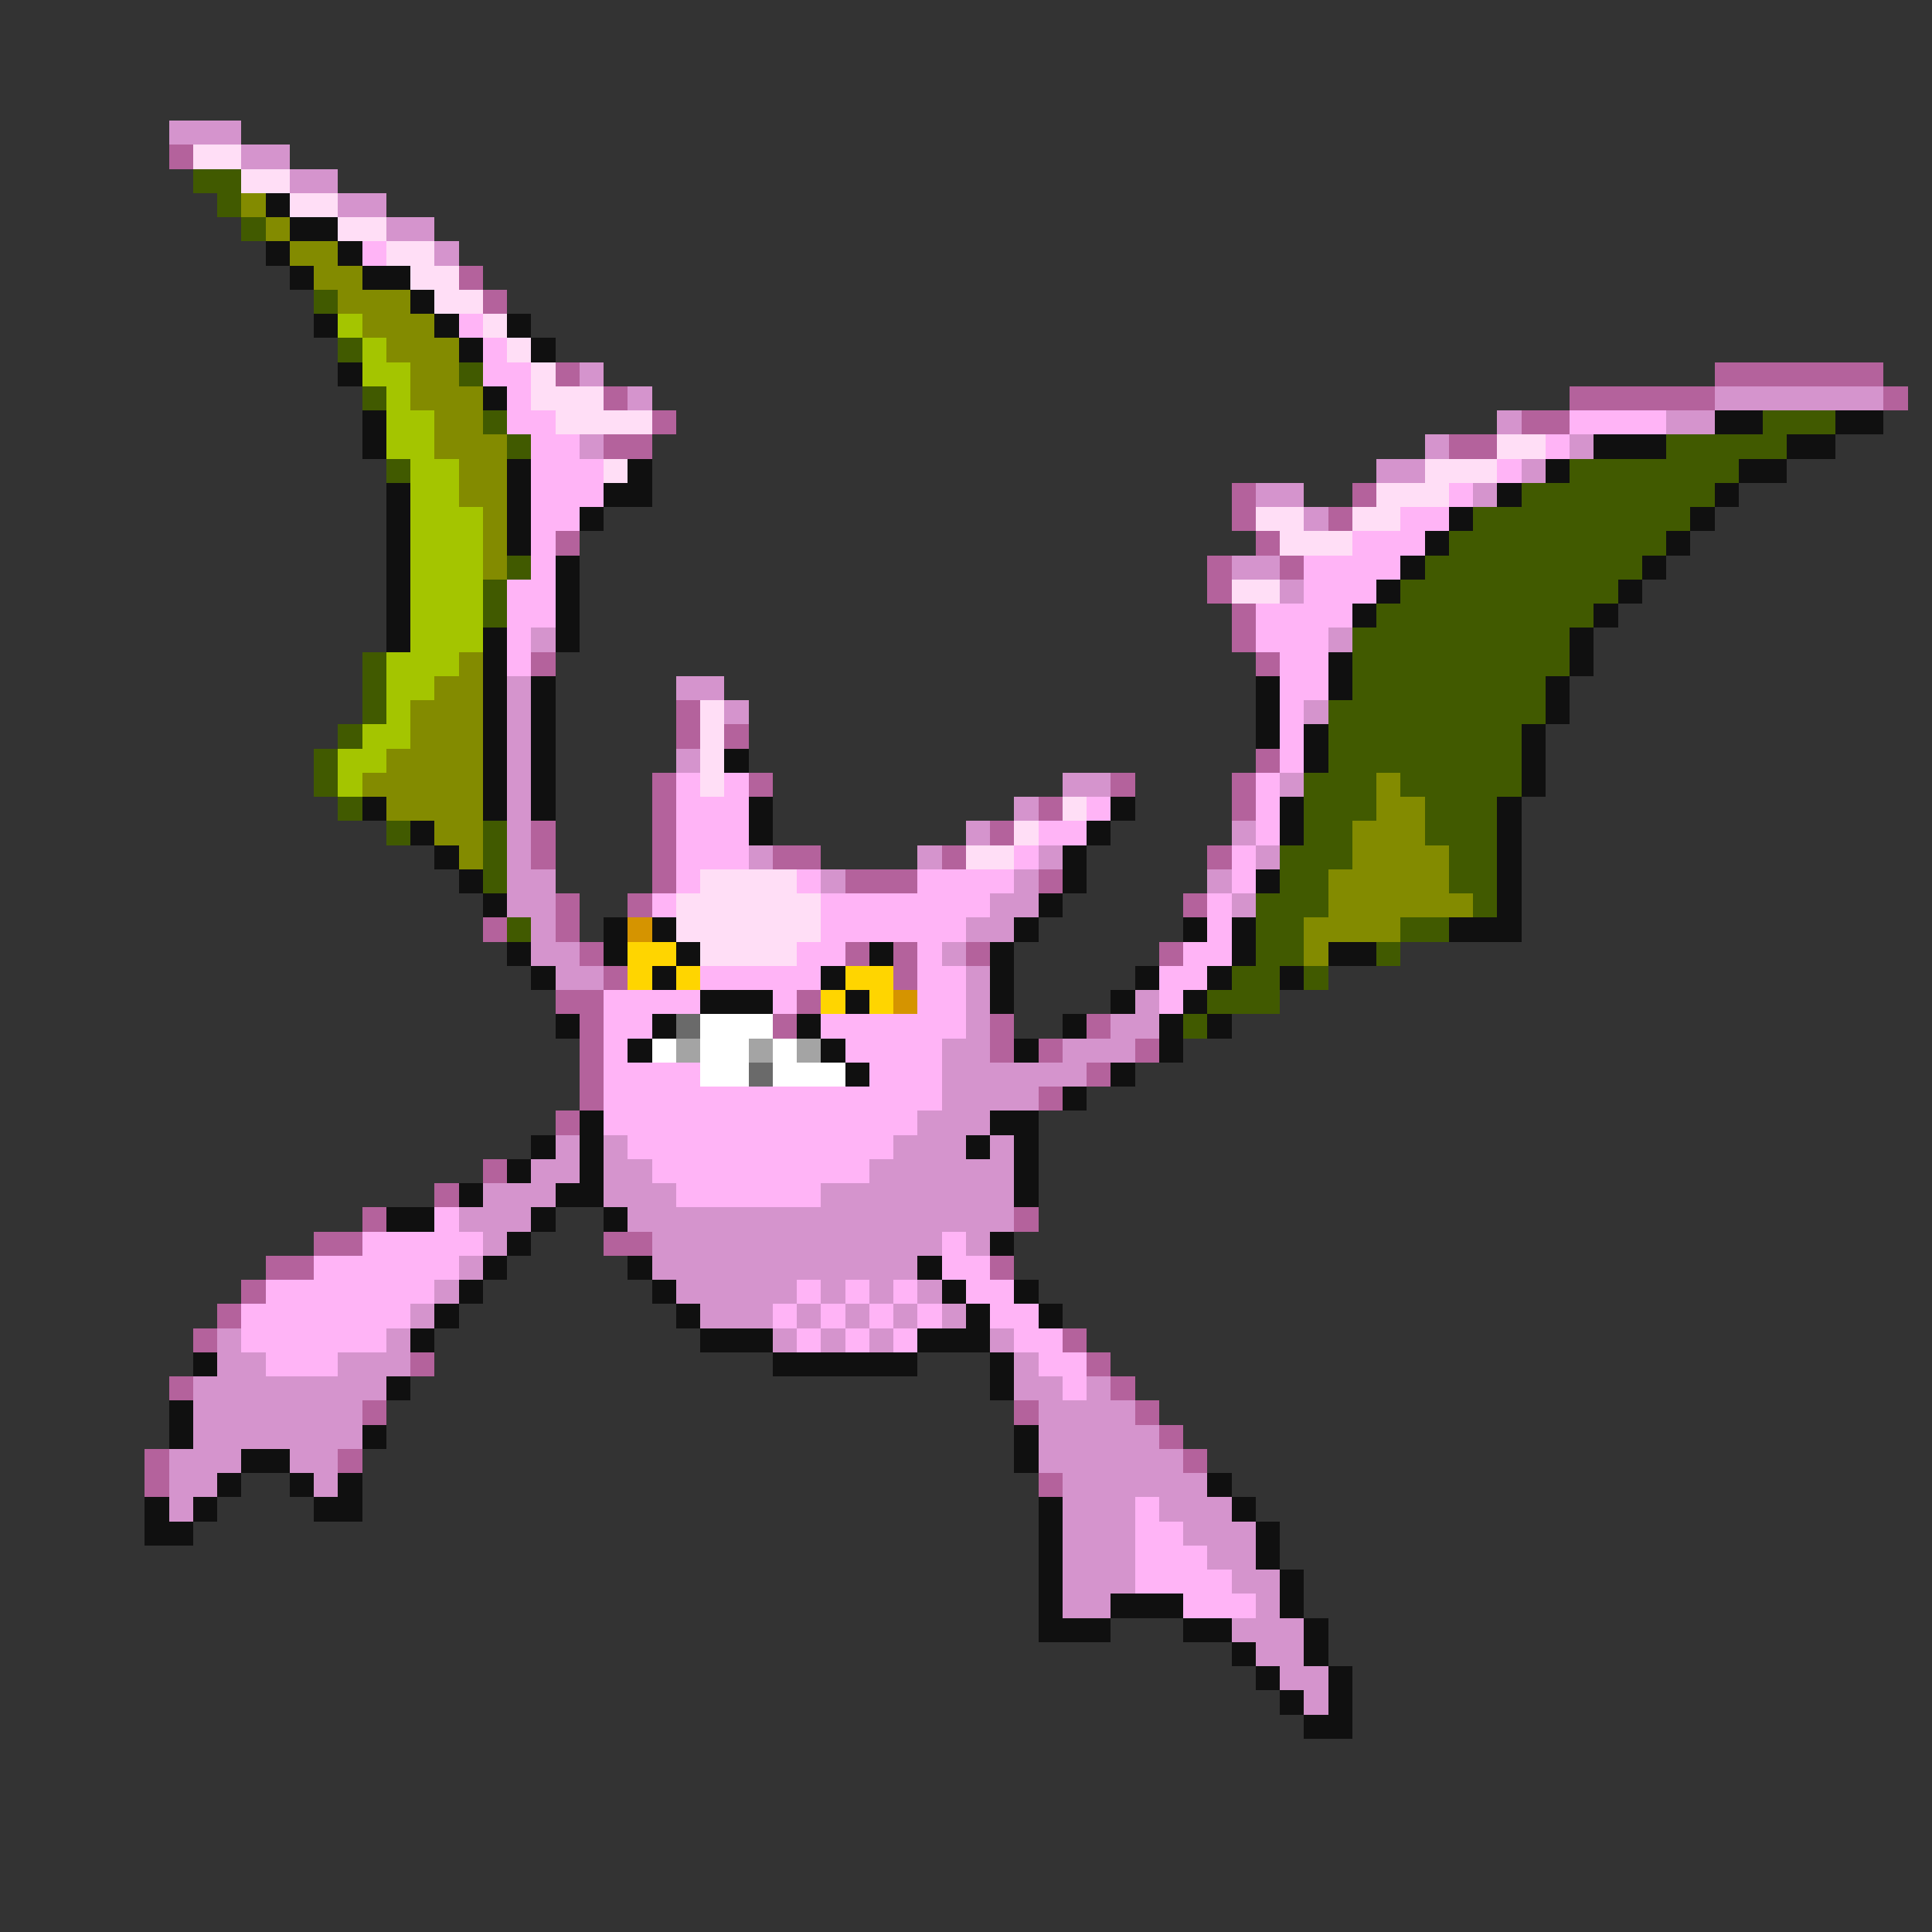 <svg xmlns="http://www.w3.org/2000/svg" viewBox="0 -0.5 80 80" shape-rendering="crispEdges">
<rect x="0" y="-0.5" width="80" height="80" fill="#333333" stroke="none"/>
<path stroke="#d594cd" d="M7 5h3M10 6h2M12 7h2M14 8h2M16 9h2M18 10h1M24 15h1M26 16h1M71 16h7M62 17h1M69 17h2M24 18h1M59 18h1M65 18h1M57 19h2M63 19h1M52 20h2M61 20h1M54 21h1M51 23h2M53 24h1M22 26h1M55 26h1M21 28h1M28 28h2M21 29h1M30 29h1M54 29h1M21 30h1M21 31h1M28 31h1M21 32h1M44 32h2M53 32h1M21 33h1M42 33h1M21 34h1M40 34h1M51 34h1M21 35h1M31 35h1M38 35h1M43 35h1M52 35h1M21 36h2M34 36h1M42 36h1M50 36h1M21 37h2M41 37h2M51 37h1M22 38h1M40 38h2M22 39h2M39 39h1M23 40h2M40 40h1M40 41h1M47 41h1M40 42h1M46 42h2M39 43h2M44 43h3M39 44h6M39 45h4M38 46h3M23 47h1M25 47h1M37 47h3M41 47h1M22 48h2M25 48h2M36 48h6M20 49h3M25 49h3M34 49h8M19 50h3M26 50h16M20 51h1M27 51h12M40 51h1M19 52h1M27 52h11M18 53h1M28 53h5M34 53h1M36 53h1M38 53h1M17 54h1M29 54h3M33 54h1M35 54h1M37 54h1M39 54h1M9 55h1M16 55h1M32 55h1M34 55h1M36 55h1M41 55h1M9 56h2M14 56h3M42 56h1M8 57h8M42 57h2M45 57h1M8 58h7M43 58h4M8 59h7M43 59h5M7 60h3M12 60h2M43 60h6M7 61h2M13 61h1M44 61h6M7 62h1M44 62h3M48 62h3M44 63h3M49 63h3M44 64h3M50 64h2M44 65h3M51 65h2M44 66h2M52 66h1M51 67h3M52 68h2M53 69h2M54 70h1" />
<path stroke="#b4629c" d="M7 6h1M19 11h1M20 12h1M23 15h1M71 15h7M25 16h1M65 16h6M78 16h1M27 17h1M63 17h2M25 18h2M60 18h2M51 20h1M56 20h1M51 21h1M55 21h1M23 22h1M52 22h1M50 23h1M53 23h1M50 24h1M51 25h1M51 26h1M22 27h1M52 27h1M28 29h1M28 30h1M30 30h1M52 31h1M27 32h1M31 32h1M46 32h1M51 32h1M27 33h1M43 33h1M51 33h1M22 34h1M27 34h1M41 34h1M22 35h1M27 35h1M32 35h2M39 35h1M50 35h1M27 36h1M35 36h3M43 36h1M23 37h1M26 37h1M49 37h1M20 38h1M23 38h1M24 39h1M35 39h1M37 39h1M40 39h1M48 39h1M25 40h1M37 40h1M23 41h2M33 41h1M24 42h1M32 42h1M41 42h1M45 42h1M24 43h1M41 43h1M43 43h1M47 43h1M24 44h1M45 44h1M24 45h1M43 45h1M23 46h1M20 48h1M18 49h1M15 50h1M42 50h1M13 51h2M25 51h2M11 52h2M41 52h1M10 53h1M9 54h1M8 55h1M44 55h1M17 56h1M45 56h1M7 57h1M46 57h1M15 58h1M42 58h1M47 58h1M48 59h1M6 60h1M14 60h1M49 60h1M6 61h1M43 61h1" />
<path stroke="#ffdef6" d="M8 6h2M10 7h2M12 8h2M14 9h2M16 10h2M17 11h2M18 12h2M20 13h1M21 14h1M22 15h1M22 16h3M23 17h4M62 18h2M25 19h1M59 19h3M57 20h3M52 21h2M56 21h2M53 22h3M51 24h2M29 29h1M29 30h1M29 31h1M29 32h1M44 33h1M42 34h1M40 35h2M29 36h4M28 37h6M28 38h6M29 39h4" />
<path stroke="#415a00" d="M8 7h2M9 8h1M10 9h1M13 12h1M14 14h1M19 15h1M15 16h1M20 17h1M73 17h3M21 18h1M69 18h5M16 19h1M65 19h7M63 20h8M61 21h9M60 22h9M21 23h1M59 23h9M20 24h1M58 24h9M20 25h1M57 25h9M56 26h9M15 27h1M56 27h9M15 28h1M56 28h8M15 29h1M55 29h9M14 30h1M55 30h8M13 31h1M55 31h8M13 32h1M54 32h3M58 32h5M14 33h1M54 33h3M59 33h3M16 34h1M20 34h1M54 34h2M59 34h3M20 35h1M53 35h3M60 35h2M20 36h1M53 36h2M60 36h2M52 37h3M61 37h1M21 38h1M52 38h2M58 38h2M52 39h2M57 39h1M51 40h2M54 40h1M50 41h3M49 42h1" />
<path stroke="#838b00" d="M10 8h1M11 9h1M12 10h2M13 11h2M14 12h3M15 13h3M16 14h3M17 15h2M17 16h3M18 17h2M18 18h3M19 19h2M19 20h2M20 21h1M20 22h1M20 23h1M19 27h1M18 28h2M17 29h3M17 30h3M16 31h4M15 32h5M57 32h1M16 33h4M57 33h2M18 34h2M56 34h3M19 35h1M56 35h4M55 36h5M55 37h6M54 38h4M54 39h1" />
<path stroke="#101010" d="M11 8h1M12 9h2M11 10h1M14 10h1M12 11h1M15 11h2M17 12h1M13 13h1M18 13h1M21 13h1M19 14h1M22 14h1M14 15h1M20 16h1M15 17h1M71 17h2M76 17h2M15 18h1M66 18h3M74 18h2M21 19h1M26 19h1M64 19h1M72 19h2M16 20h1M21 20h1M25 20h2M62 20h1M71 20h1M16 21h1M21 21h1M24 21h1M60 21h1M70 21h1M16 22h1M21 22h1M59 22h1M69 22h1M16 23h1M23 23h1M58 23h1M68 23h1M16 24h1M23 24h1M57 24h1M67 24h1M16 25h1M23 25h1M56 25h1M66 25h1M16 26h1M20 26h1M23 26h1M65 26h1M20 27h1M55 27h1M65 27h1M20 28h1M22 28h1M52 28h1M55 28h1M64 28h1M20 29h1M22 29h1M52 29h1M64 29h1M20 30h1M22 30h1M52 30h1M54 30h1M63 30h1M20 31h1M22 31h1M30 31h1M54 31h1M63 31h1M20 32h1M22 32h1M63 32h1M15 33h1M20 33h1M22 33h1M31 33h1M46 33h1M53 33h1M62 33h1M17 34h1M31 34h1M45 34h1M53 34h1M62 34h1M18 35h1M44 35h1M62 35h1M19 36h1M44 36h1M52 36h1M62 36h1M20 37h1M43 37h1M62 37h1M25 38h1M27 38h1M42 38h1M49 38h1M51 38h1M60 38h3M21 39h1M25 39h1M28 39h1M36 39h1M41 39h1M51 39h1M55 39h2M22 40h1M27 40h1M34 40h1M41 40h1M47 40h1M50 40h1M53 40h1M29 41h3M35 41h1M41 41h1M46 41h1M49 41h1M23 42h1M27 42h1M33 42h1M44 42h1M48 42h1M50 42h1M26 43h1M34 43h1M42 43h1M48 43h1M35 44h1M46 44h1M44 45h1M24 46h1M41 46h2M22 47h1M24 47h1M40 47h1M42 47h1M21 48h1M24 48h1M42 48h1M19 49h1M23 49h2M42 49h1M16 50h2M22 50h1M25 50h1M21 51h1M41 51h1M20 52h1M26 52h1M38 52h1M19 53h1M27 53h1M39 53h1M42 53h1M18 54h1M28 54h1M40 54h1M43 54h1M17 55h1M29 55h3M38 55h3M8 56h1M32 56h6M41 56h1M16 57h1M41 57h1M7 58h1M7 59h1M15 59h1M42 59h1M10 60h2M42 60h1M9 61h1M12 61h1M14 61h1M50 61h1M6 62h1M8 62h1M13 62h2M43 62h1M51 62h1M6 63h2M43 63h1M52 63h1M43 64h1M52 64h1M43 65h1M53 65h1M43 66h1M46 66h3M53 66h1M43 67h3M49 67h2M54 67h1M51 68h1M54 68h1M52 69h1M55 69h1M53 70h1M55 70h1M54 71h2" />
<path stroke="#ffb4f6" d="M15 10h1M19 13h1M20 14h1M20 15h2M21 16h1M21 17h2M65 17h4M22 18h2M64 18h1M22 19h3M62 19h1M22 20h3M60 20h1M22 21h2M58 21h2M22 22h1M56 22h3M22 23h1M54 23h4M21 24h2M54 24h3M21 25h2M52 25h4M21 26h1M52 26h3M21 27h1M53 27h2M53 28h2M53 29h1M53 30h1M53 31h1M28 32h1M30 32h1M52 32h1M28 33h3M45 33h1M52 33h1M28 34h3M43 34h2M52 34h1M28 35h3M42 35h1M51 35h1M28 36h1M33 36h1M38 36h4M51 36h1M27 37h1M34 37h7M50 37h1M34 38h6M50 38h1M33 39h2M38 39h1M49 39h2M29 40h5M38 40h2M48 40h2M25 41h4M32 41h1M38 41h2M48 41h1M25 42h2M34 42h6M25 43h1M35 43h4M25 44h4M36 44h3M25 45h14M25 46h13M26 47h11M27 48h9M28 49h6M18 50h1M15 51h5M39 51h1M13 52h6M39 52h2M11 53h7M33 53h1M35 53h1M37 53h1M40 53h2M10 54h7M32 54h1M34 54h1M36 54h1M38 54h1M41 54h2M10 55h6M33 55h1M35 55h1M37 55h1M42 55h2M11 56h3M43 56h2M44 57h1M47 62h1M47 63h2M47 64h3M47 65h4M49 66h3" />
<path stroke="#a4c500" d="M14 13h1M15 14h1M15 15h2M16 16h1M16 17h2M16 18h2M17 19h2M17 20h2M17 21h3M17 22h3M17 23h3M17 24h3M17 25h3M17 26h3M16 27h3M16 28h2M16 29h1M15 30h2M14 31h2M14 32h1" />
<path stroke="#d59400" d="M26 38h1M37 41h1" />
<path stroke="#ffd500" d="M26 39h2M26 40h1M28 40h1M35 40h2M34 41h1M36 41h1" />
<path stroke="#6a6a6a" d="M28 42h1M31 44h1" />
<path stroke="#ffffff" d="M29 42h3M27 43h1M29 43h2M32 43h1M29 44h2M32 44h3" />
<path stroke="#a4a4a4" d="M28 43h1M31 43h1M33 43h1" />
</svg>